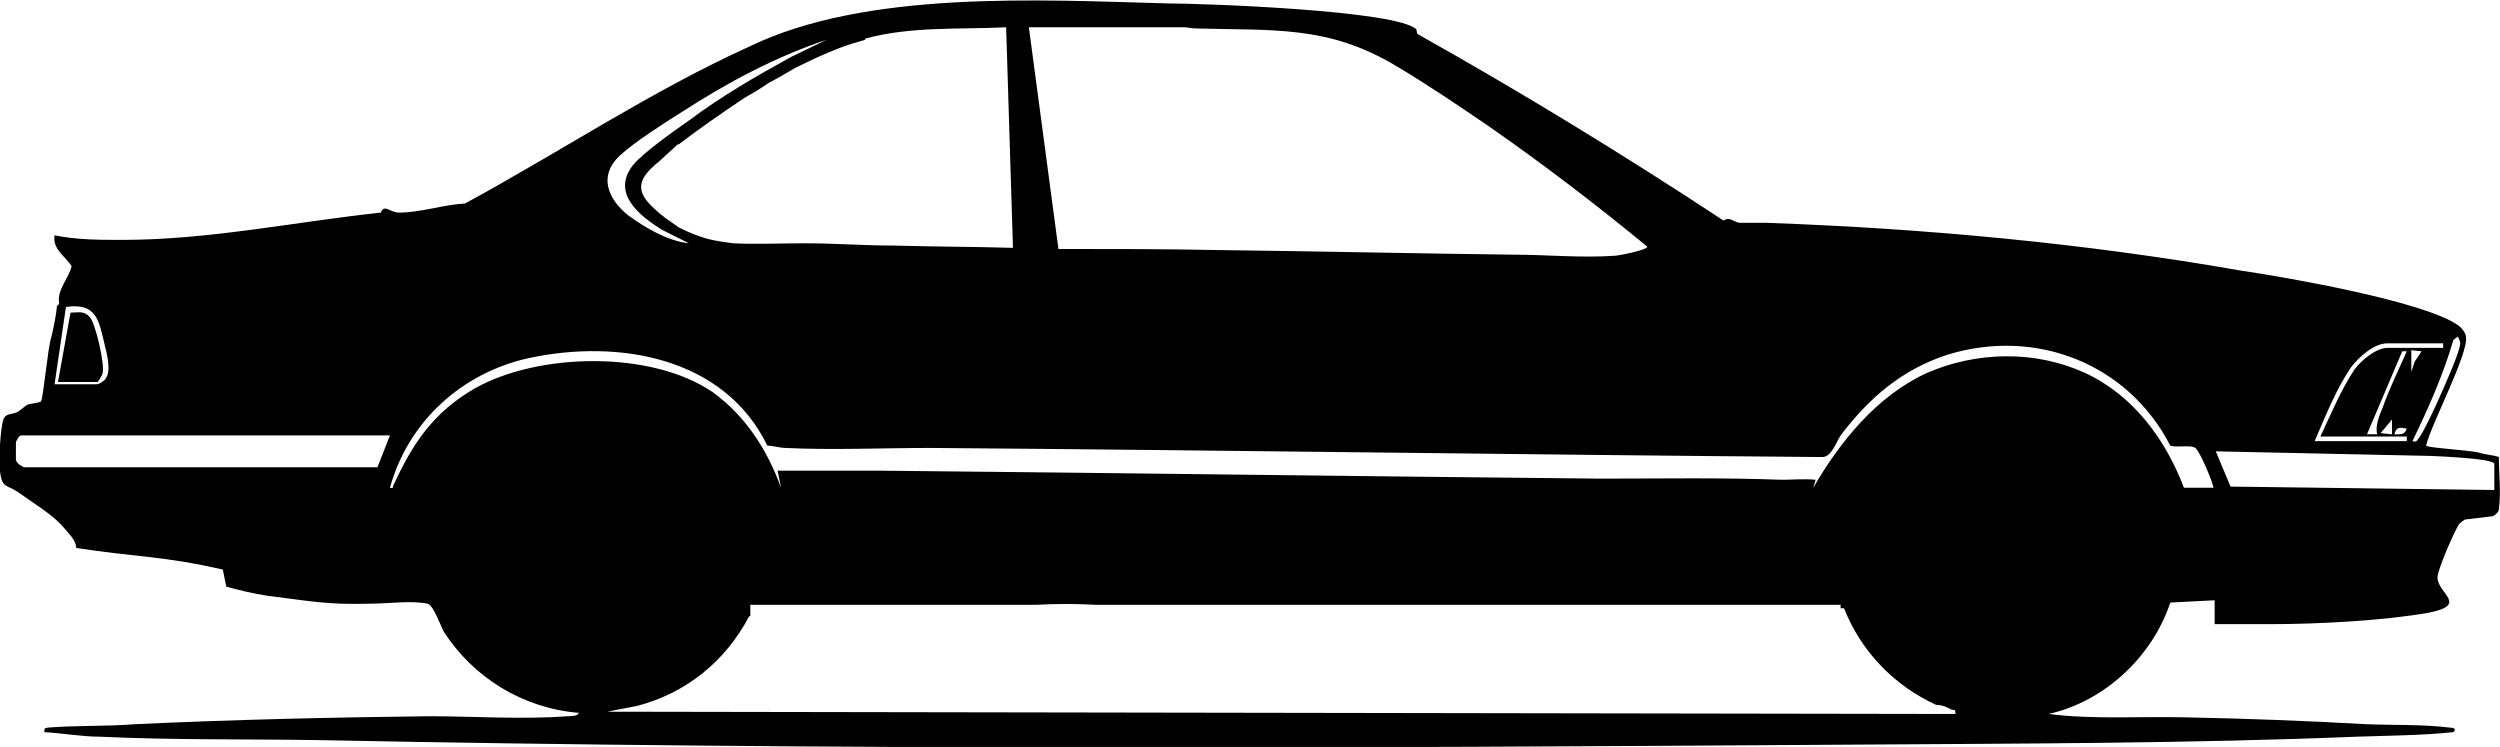 <?xml version="1.0" encoding="UTF-8"?>
<svg id="Layer_1" data-name="Layer 1" xmlns="http://www.w3.org/2000/svg" viewBox="0 0 21.99 6.57">
  <path d="M21.98,4.02c-.06-.02-.12-.02-.18-.04-.08-.02-.44-.04-.46-.06.04-.18.38-.82.35-.96,0-.03-.04-.08-.07-.1-.3-.21-1.5-.42-1.91-.48-1.37-.24-2.77-.37-4.17-.42h-.23c-.06,0-.09-.06-.15-.02-.88-.58-1.78-1.13-2.69-1.64-.01-.01-.01-.04-.01-.04-.16-.17-1.89-.23-2.19-.23-1.12-.03-2.65-.12-3.68.38-.86.39-1.67.93-2.5,1.38-.19.01-.39.08-.58.08-.08,0-.13-.08-.16,0-.75.08-1.51.24-2.27.24-.21,0-.4,0-.6-.04-.02.12.09.18.15.27-.02.1-.13.21-.11.32,0,.03-.02.02-.02.04,0,.03-.03.2-.05.27-.03.09-.07.54-.09.56,0,.01-.09.02-.12.03-.03.02-.05.04-.08.06-.05.03-.11.01-.13.07-.03.09-.04.36-.03.46.02.15.06.11.16.18.11.08.31.2.4.31.04.05.11.11.11.18.52.08.77.07,1.29.19l.03.15c.11.03.23.06.36.08.4.05.53.08.9.07.17,0,.37-.03.51,0,.05.01.11.18.14.24.26.41.7.68,1.19.72,0,.03-.08.03-.1.03-.4.03-.82,0-1.22,0-.85.01-1.73.03-2.58.07-.25.02-.52.01-.77.03-.03.01-.03,0-.03.04.17.01.33.04.49.04.63.03,1.28.02,1.92.03,4.48.09,8.98.07,13.47.04,1.49-.01,2.98-.01,4.46-.07.28-.01.56-.01.85-.04.03-.03,0-.04-.03-.04-.25-.03-.49-.02-.74-.03-.53-.03-1.06-.05-1.58-.06-.41-.01-.82.02-1.21-.03.49-.11.91-.5,1.07-.98l.39-.02v.21h.49c.42,0,.99-.03,1.39-.1.36-.07.08-.17.08-.31,0-.07.15-.41.19-.47.02-.02.05-.04.05-.04l.25-.03s.05-.03.05-.06c.02-.15,0-.31,0-.46ZM10.43.24s.06.01.08.01c.69.02,1.17-.03,1.77.33.27.16.55.35.8.52.49.34.96.7,1.41,1.07,0,.03-.26.08-.29.08-.3.02-.6-.01-.89-.01-.86-.01-1.71-.03-2.57-.04-.48-.01-.95-.01-1.43-.01l-.26-1.95h1.38ZM7.61.34c.4-.11.83-.08,1.24-.1l.06,1.94c-.34-.01-.7-.01-1.05-.02-.26,0-.52-.02-.77-.02-.24,0-.44.01-.64,0-.08-.01-.15-.02-.23-.04-.07-.02-.15-.05-.23-.09t-.02-.01c-.07-.05-.15-.1-.22-.17-.2-.18-.1-.29.07-.43.04-.04.09-.08.14-.13t.01,0c.17-.13.37-.27.58-.41.07-.04.14-.08.21-.13.08-.04.16-.09.23-.13.14-.07.27-.13.4-.18.08-.03.15-.05.22-.07ZM5.45,1.37c.13-.12.38-.28.54-.38.4-.26.83-.49,1.28-.64l-.31.15c-.31.17-.62.35-.9.56-.13.09-.41.29-.49.39-.2.25.06.45.25.57l.24.12c-.19-.02-.39-.14-.54-.25-.17-.14-.26-.34-.07-.52ZM.58,2.7c.27-.04.29.12.34.33.02.08.06.23.01.3-.01.02-.06.05-.08.05h-.37l.1-.68ZM.21,4.11s-.07-.03-.07-.07v-.15s.02-.06.05-.06h3.24l-.11.28H.21ZM5.34,6.26l.26-.05c.43-.11.78-.39.99-.79h.01v-.1h2.51c.18-.01.36-.01.53,0h6.55v.03h.03c.15.38.44.68.81.85.05,0,.1.02.13.04.03.01.04-.01.04.04l-11.86-.02ZM19.21,4.29c-.16-.42-.44-.81-.87-1.01-.44-.2-.95-.19-1.39,0-.44.2-.77.61-1,1.01l.02-.07c-.1-.01-.2,0-.3,0-.53-.02-1.06-.01-1.59-.01-2.11-.02-4.23-.05-6.34-.07h-.9l.03.15c-.12-.33-.31-.63-.6-.84-.54-.37-1.54-.35-2.1-.03-.36.21-.54.48-.71.85-.01.01.01.03-.03.02.16-.58.63-1.01,1.22-1.14.79-.17,1.72-.01,2.1.77.05,0,.11.02.16.02.41.02.86,0,1.27,0,2.62.02,5.23.06,7.85.08.08,0,.12-.13.16-.19.25-.33.54-.58.94-.71.78-.24,1.59.08,1.96.8.06.02.18-.01.22.02.04.03.15.29.16.35h-.26ZM21.62,2.96s.02.04.02.06c0,.07-.14.38-.18.47-.02.05-.16.35-.19.37-.01.02-.02.03-.05.02.14-.29.27-.58.36-.89l.04-.03ZM21.21,3.27v-.19s.09.01.09.01l-.06.09-.03.09ZM20.68,3.23c.07-.09.2-.21.32-.21h.49v.04h-.49c-.1,0-.23.11-.29.19-.12.18-.21.4-.3.59h.76v.04h-.81c.09-.21.19-.46.32-.65ZM20.96,3.58c-.03.07-.07.17-.05.24h-.09l.31-.73h.04c-.07.16-.15.32-.21.49ZM21.17,3.77c-.02.06-.06.05-.11.05.02-.07.05-.06.11-.05ZM21.04,3.69v.13s-.1-.01-.1-.01l.1-.12ZM21.94,4.31l-2.32-.03-.13-.31,1.88.04s.57.02.57.07v.23ZM.9,3.29c.03-.06-.06-.45-.11-.5-.05-.06-.1-.04-.17-.04l-.11.61h.35s.04-.06.04-.07Z"/>
</svg>